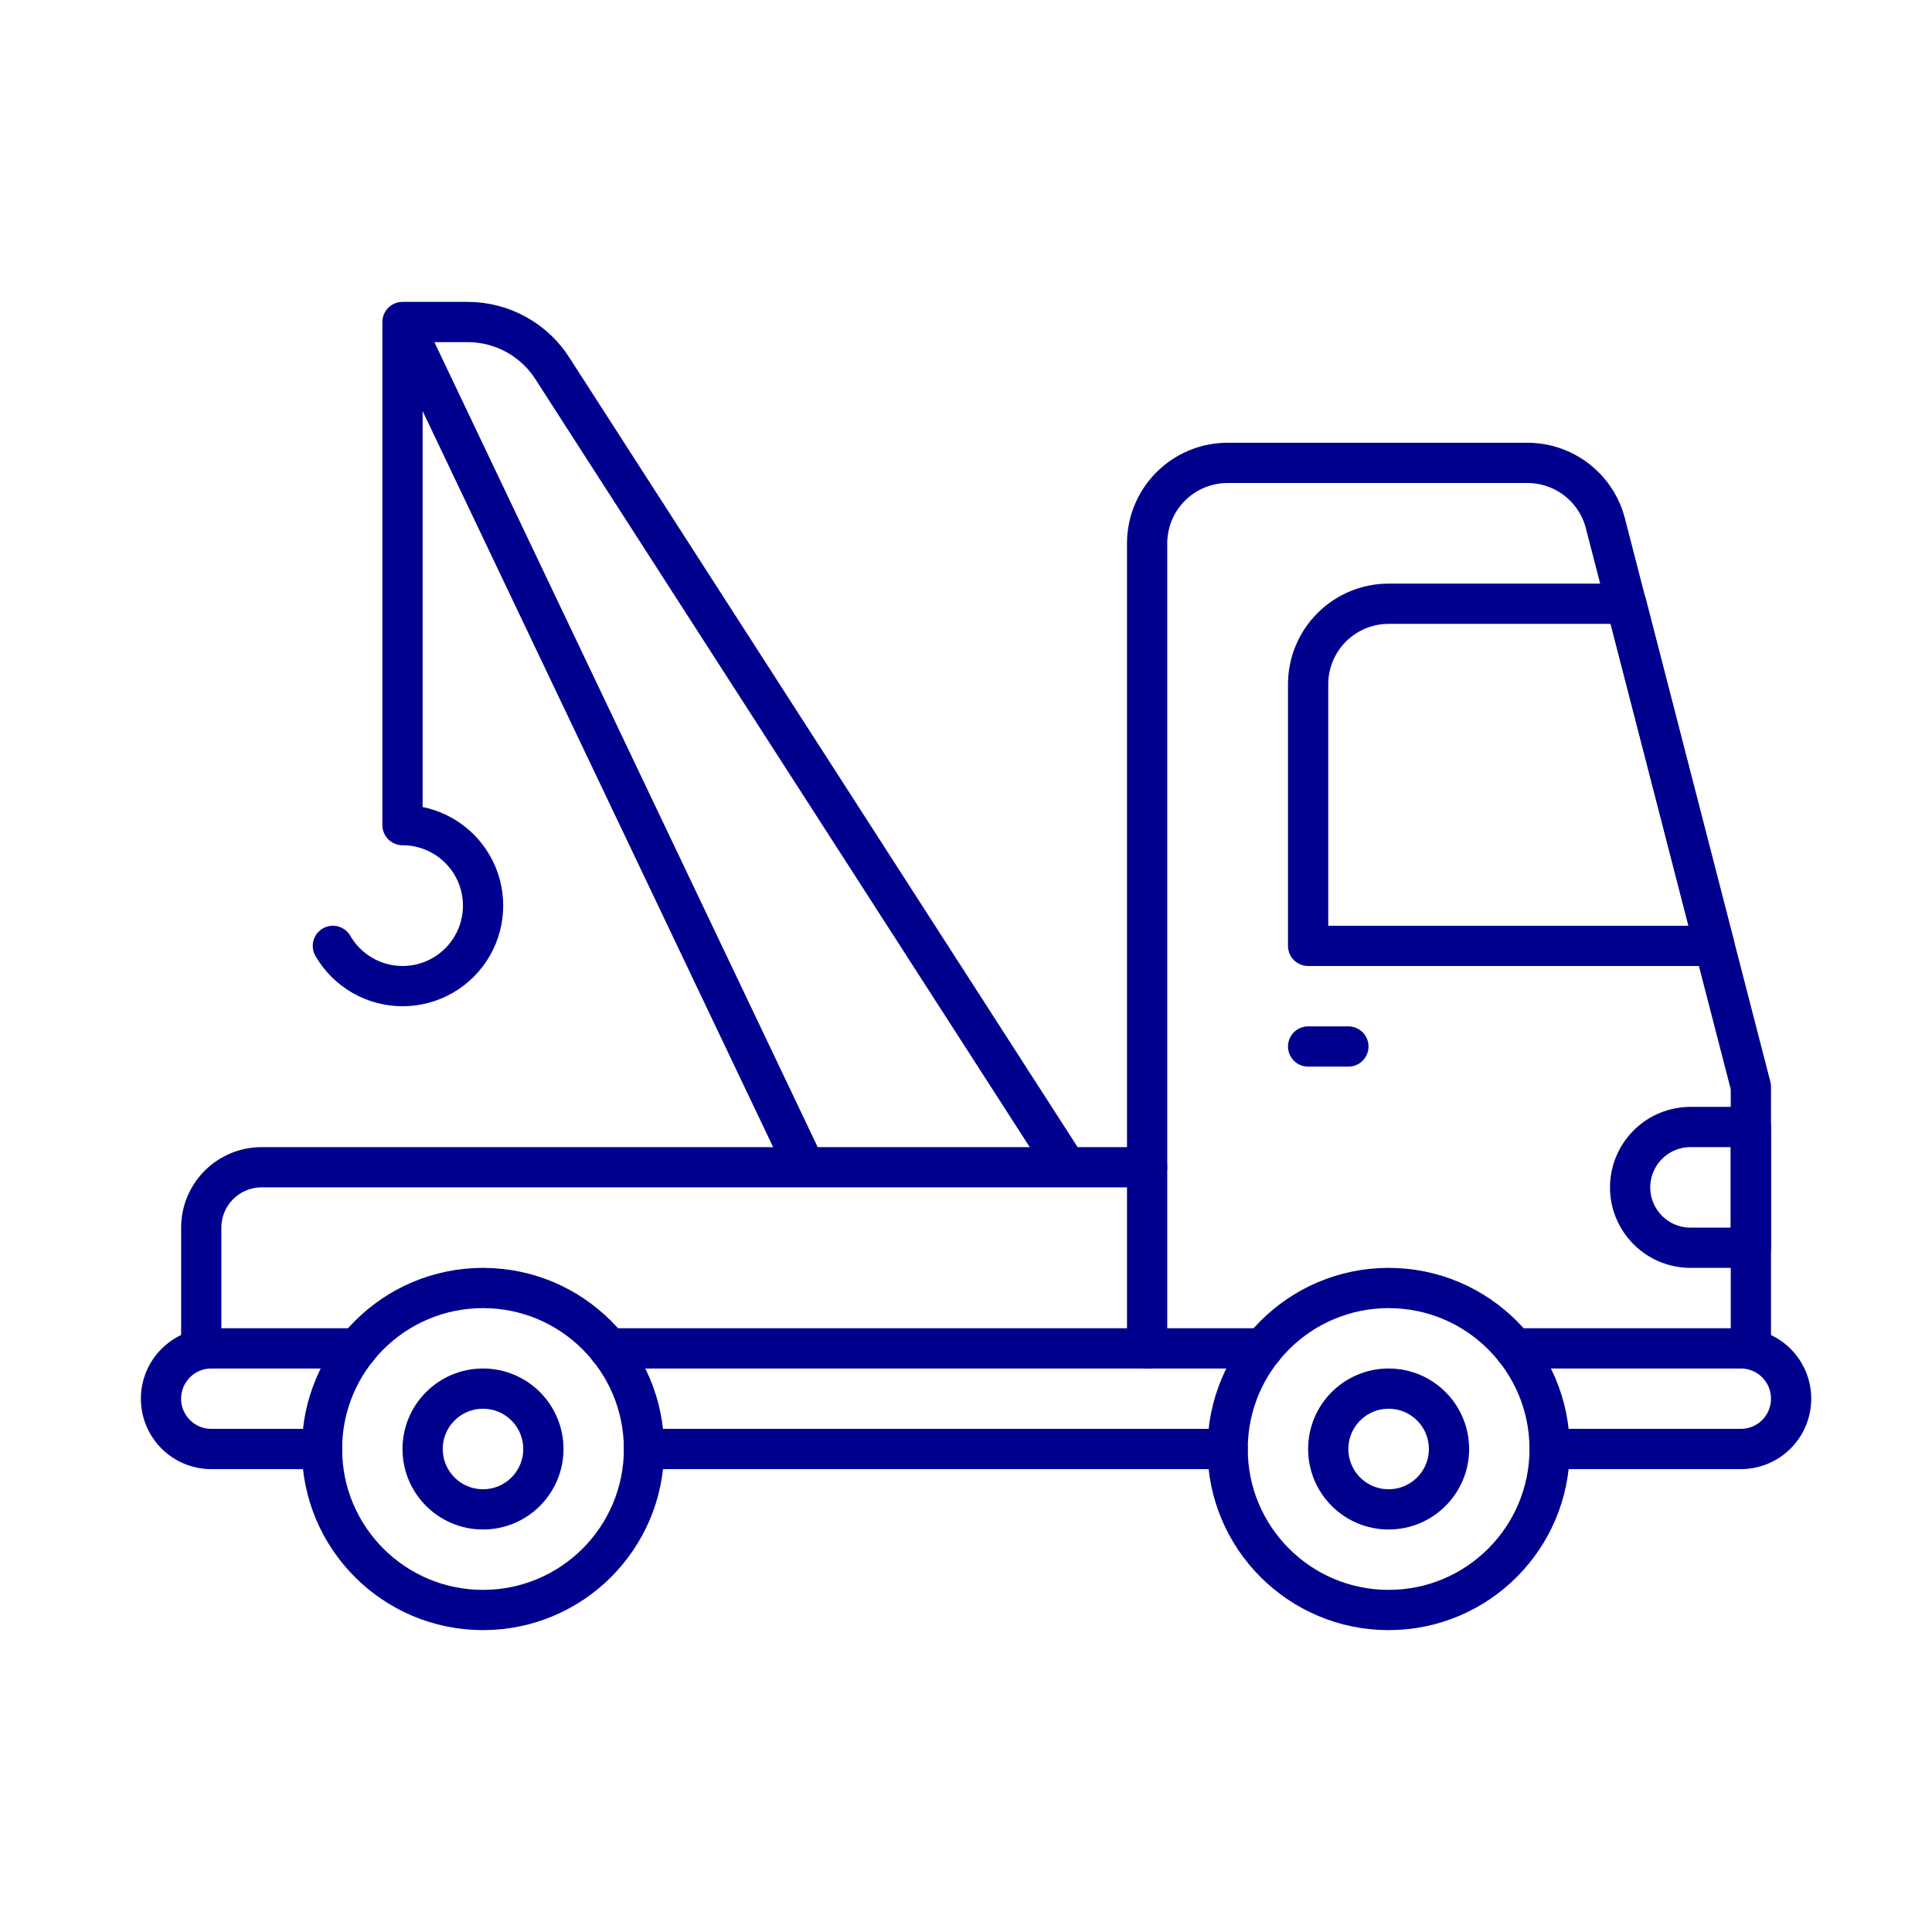 <svg width="96" height="96" viewBox="0 0 96 96" fill="none" xmlns="http://www.w3.org/2000/svg">
<path d="M30.24 67H62.76M32 72H61H32Z" stroke="#00008F" stroke-width="2" stroke-linecap="round" stroke-linejoin="round"/>
<path d="M24 80C28.418 80 32 76.418 32 72C32 67.582 28.418 64 24 64C19.582 64 16 67.582 16 72C16 76.418 19.582 80 24 80Z" stroke="#00008F" stroke-width="2" stroke-linecap="round" stroke-linejoin="round"/>
<path d="M24 75C25.657 75 27 73.657 27 72C27 70.343 25.657 69 24 69C22.343 69 21 70.343 21 72C21 73.657 22.343 75 24 75Z" stroke="#00008F" stroke-width="2" stroke-linecap="round" stroke-linejoin="round"/>
<path d="M69 80C73.418 80 77 76.418 77 72C77 67.582 73.418 64 69 64C64.582 64 61 67.582 61 72C61 76.418 64.582 80 69 80Z" stroke="#00008F" stroke-width="2" stroke-linecap="round" stroke-linejoin="round"/>
<path d="M69 75C70.657 75 72 73.657 72 72C72 70.343 70.657 69 69 69C67.343 69 66 70.343 66 72C66 73.657 67.343 75 69 75Z" stroke="#00008F" stroke-width="2" stroke-linecap="round" stroke-linejoin="round"/>
<path d="M77 72H86.5C87.163 72 87.799 71.737 88.268 71.268C88.737 70.799 89 70.163 89 69.5C89 68.837 88.737 68.201 88.268 67.732C87.799 67.263 87.163 67 86.5 67H75.24M16 72H10.5C9.837 72 9.201 71.737 8.732 71.268C8.263 70.799 8 70.163 8 69.5C8 68.837 8.263 68.201 8.732 67.732C9.201 67.263 9.837 67 10.5 67H17.76M87 67V54L79.77 26C79.548 25.142 79.048 24.382 78.348 23.839C77.647 23.296 76.786 23.001 75.9 23H61C59.939 23 58.922 23.421 58.172 24.172C57.421 24.922 57 25.939 57 27V67" stroke="#00008F" stroke-width="2" stroke-linecap="round" stroke-linejoin="round"/>
<path d="M65 52H67M57 58H13C12.204 58 11.441 58.316 10.879 58.879C10.316 59.441 10 60.204 10 61V67M20 16L40 58H53L27.47 18.34C27.02 17.624 26.396 17.034 25.657 16.625C24.917 16.216 24.085 16.001 23.24 16H20ZM20 16V41C20.702 40.999 21.392 41.184 22.001 41.534C22.61 41.885 23.115 42.389 23.467 42.997C23.818 43.605 24.004 44.295 24.004 44.997C24.005 45.7 23.82 46.39 23.469 46.998C23.118 47.607 22.613 48.112 22.005 48.463C21.397 48.815 20.707 49 20.005 49C19.303 49 18.613 48.815 18.005 48.464C17.396 48.113 16.891 47.608 16.54 47M85.19 47H65V34C65 32.939 65.421 31.922 66.172 31.172C66.922 30.421 67.939 30 69 30H80.81L85.19 47ZM87 56H84C83.204 56 82.441 56.316 81.879 56.879C81.316 57.441 81 58.204 81 59C81 59.796 81.316 60.559 81.879 61.121C82.441 61.684 83.204 62 84 62H87V56Z" stroke="#00008F" stroke-width="2" stroke-linecap="round" stroke-linejoin="round"/>
</svg>
